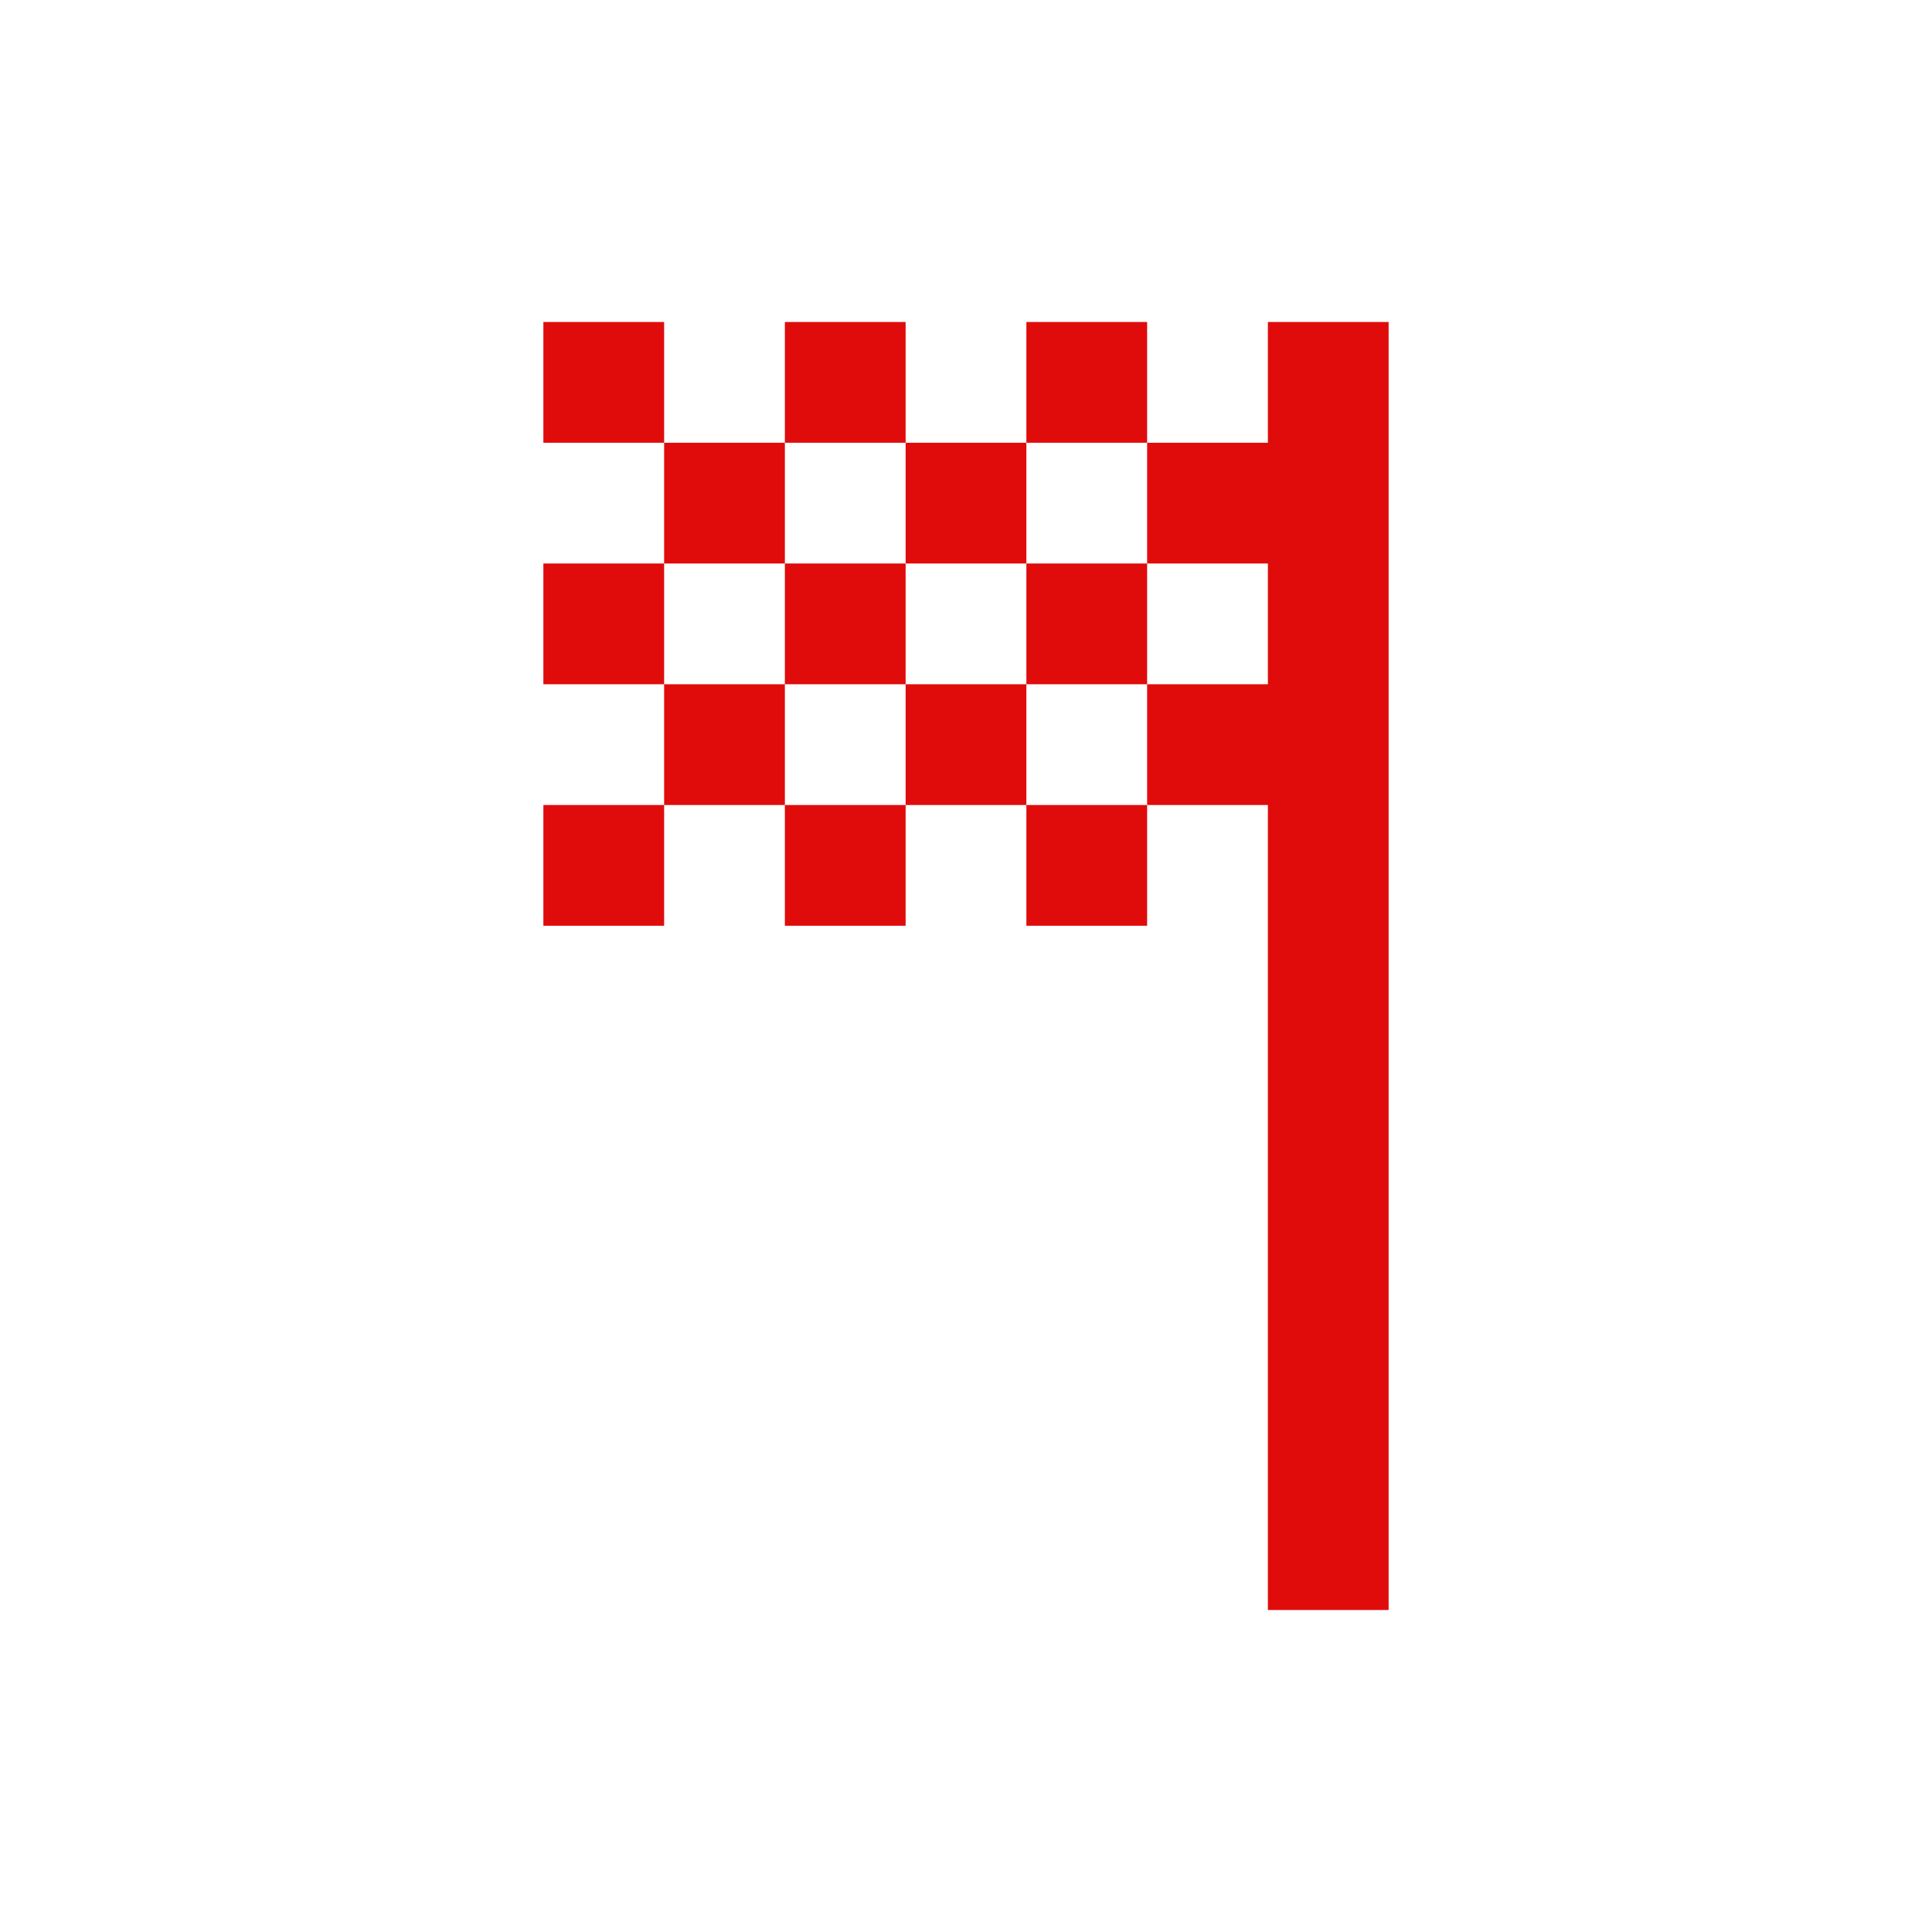 <svg width="48" height="48" fill="none" version="1.1" viewBox="0 0 48 48" xmlns="http://www.w3.org/2000/svg">
 <path d="m28.5 11h-3v-3h3zm-6 0v-3h-3v3zm6 12v-3h-3v3zm-12-6v-3h-3v3zm0 6v-3h-3v3zm6 0v-3h-3v3zm-6-12v-3h-3v3zm9 3v-3h-3v3zm9 26v-32h-3v3h-3v3h3v3h-3v3h3v20zm-15-20v-3h-3v3zm6 0v-3h-3v3zm3-3v-3h-3v3zm-6 0v-3h-3v3zm-3-3v-3h-3v3z" fill="#e00c0c"/>
</svg>
